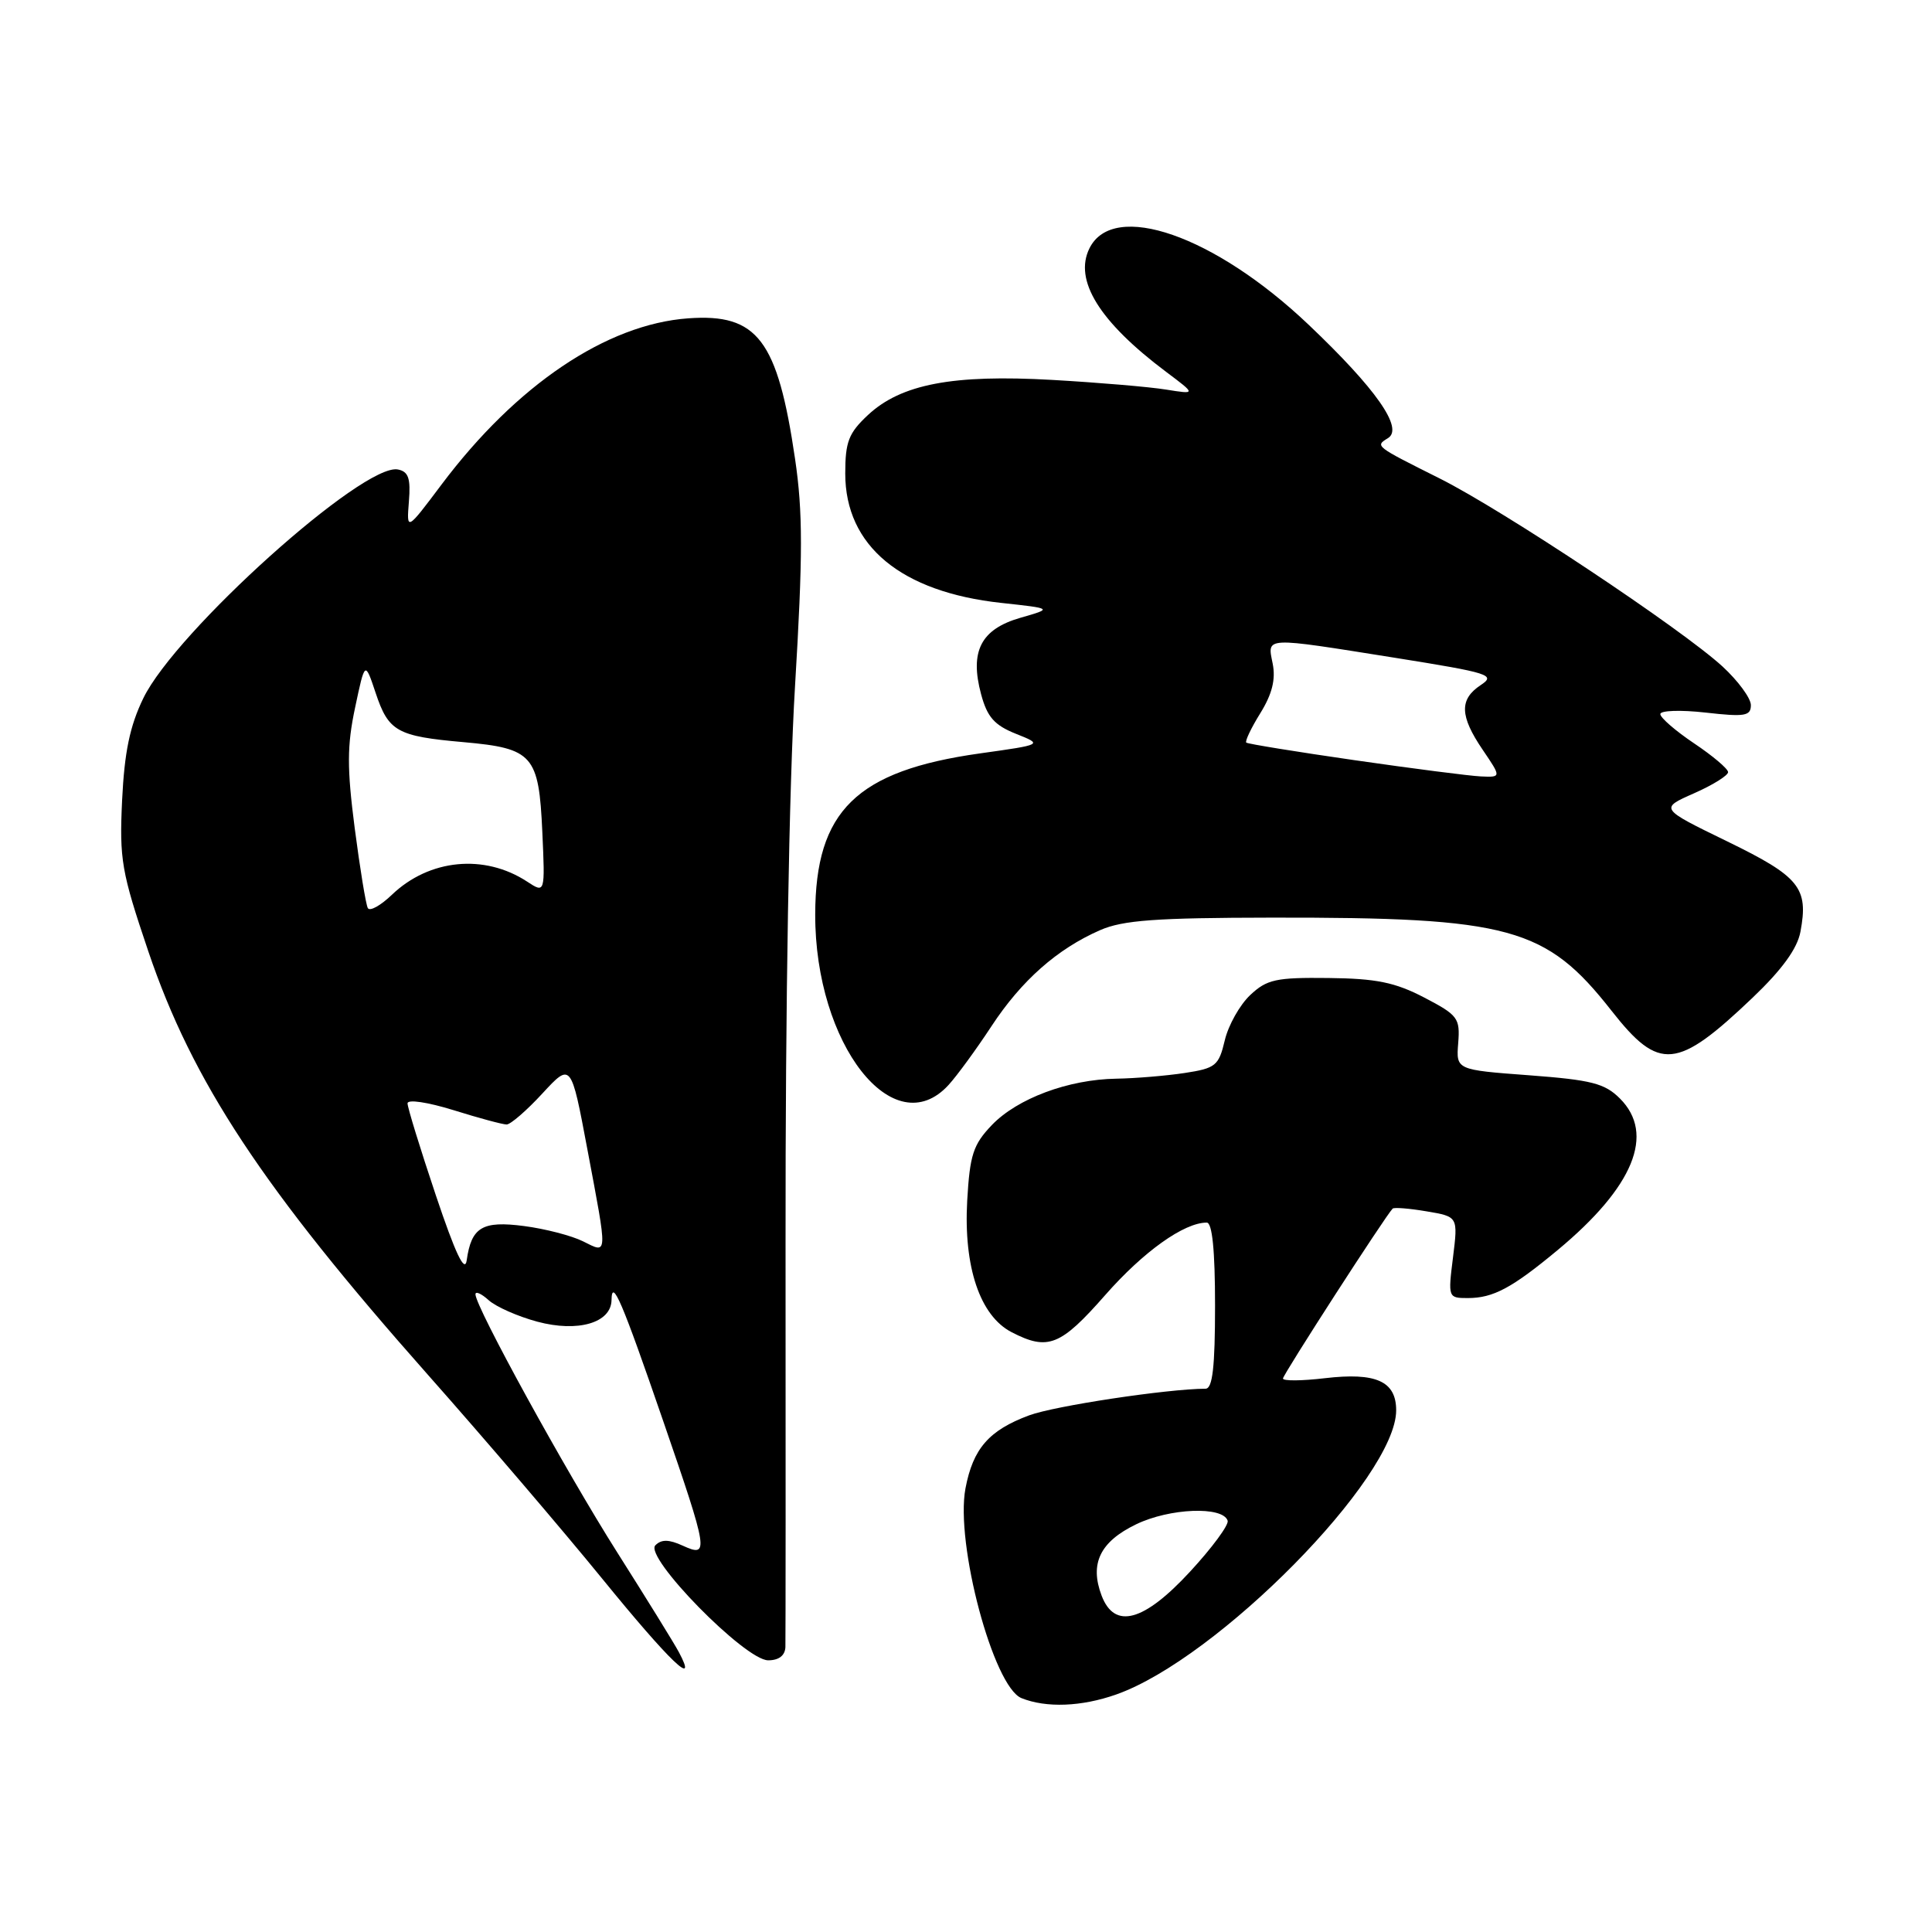 <?xml version="1.0" encoding="UTF-8" standalone="no"?>
<!DOCTYPE svg PUBLIC "-//W3C//DTD SVG 1.1//EN" "http://www.w3.org/Graphics/SVG/1.1/DTD/svg11.dtd" >
<svg xmlns="http://www.w3.org/2000/svg" xmlns:xlink="http://www.w3.org/1999/xlink" version="1.1" viewBox="0 0 256 256">
 <g >
 <path fill="currentColor"
d=" M 147.90 224.53 C 161.34 219.79 185.00 195.78 185.00 186.88 C 185.00 183.02 182.34 181.82 175.54 182.62 C 172.49 182.98 170.00 183.00 170.00 182.66 C 170.00 182.15 183.53 161.18 184.53 160.15 C 184.71 159.96 186.74 160.12 189.03 160.51 C 193.20 161.21 193.20 161.21 192.53 166.61 C 191.86 171.94 191.89 172.00 194.49 172.00 C 197.86 172.00 200.33 170.68 206.41 165.63 C 216.47 157.27 219.35 150.26 214.65 145.56 C 212.64 143.55 210.89 143.10 202.62 142.48 C 192.94 141.76 192.94 141.76 193.22 138.21 C 193.48 134.90 193.19 134.51 188.70 132.17 C 184.83 130.16 182.35 129.66 176.03 129.59 C 169.08 129.51 167.87 129.77 165.66 131.85 C 164.28 133.15 162.76 135.85 162.29 137.85 C 161.49 141.22 161.09 141.55 156.96 142.18 C 154.51 142.55 150.44 142.89 147.93 142.93 C 141.56 143.03 134.81 145.55 131.42 149.08 C 128.95 151.67 128.51 153.01 128.16 159.09 C 127.67 167.88 129.85 174.35 134.04 176.52 C 138.86 179.01 140.52 178.35 146.45 171.60 C 151.51 165.84 156.89 162.00 159.90 162.00 C 160.63 162.00 161.00 165.67 161.00 173.00 C 161.00 181.13 160.67 184.00 159.75 184.01 C 154.60 184.04 139.74 186.29 136.37 187.54 C 131.04 189.52 128.93 191.94 127.93 197.22 C 126.56 204.51 131.63 223.50 135.35 225.01 C 138.63 226.33 143.31 226.15 147.90 224.53 Z  M 89.95 218.91 C 89.34 217.76 85.65 211.80 81.76 205.66 C 74.92 194.86 63.00 173.16 63.00 171.50 C 63.00 171.06 63.79 171.41 64.76 172.29 C 65.73 173.16 68.63 174.44 71.20 175.13 C 76.57 176.57 80.98 175.29 81.03 172.27 C 81.08 169.29 82.39 172.35 87.89 188.33 C 93.88 205.72 93.99 206.41 90.47 204.81 C 88.63 203.97 87.65 203.95 86.84 204.76 C 85.30 206.30 98.72 220.00 101.79 220.00 C 103.20 220.00 104.02 219.37 104.07 218.25 C 104.10 217.29 104.11 193.10 104.09 164.50 C 104.06 133.28 104.56 103.91 105.34 91.00 C 106.39 73.53 106.39 67.87 105.35 60.81 C 103.03 45.02 100.37 41.52 91.20 42.18 C 80.37 42.96 68.42 51.01 58.51 64.20 C 53.87 70.38 53.87 70.38 54.18 66.47 C 54.43 63.39 54.13 62.49 52.73 62.21 C 48.20 61.28 23.27 83.68 18.99 92.52 C 17.20 96.21 16.49 99.66 16.18 106.03 C 15.81 113.90 16.09 115.51 19.64 126.02 C 25.48 143.31 34.83 157.48 56.72 182.19 C 64.18 190.61 74.59 202.79 79.85 209.25 C 88.76 220.19 92.60 223.87 89.95 218.91 Z  M 125.70 143.75 C 126.83 142.51 129.37 139.03 131.36 136.00 C 135.34 129.93 140.08 125.74 145.77 123.25 C 148.78 121.93 153.16 121.61 168.50 121.59 C 200.11 121.55 204.84 122.84 213.56 133.96 C 219.86 141.98 222.20 141.76 232.23 132.20 C 236.13 128.48 238.16 125.69 238.57 123.45 C 239.66 117.64 238.46 116.16 228.87 111.49 C 219.91 107.13 219.91 107.13 224.46 105.12 C 226.96 104.02 228.99 102.75 228.98 102.31 C 228.97 101.86 226.94 100.15 224.48 98.50 C 222.02 96.85 220.00 95.10 220.00 94.62 C 220.00 94.14 222.70 94.05 226.00 94.42 C 231.20 95.01 232.00 94.88 232.00 93.43 C 232.00 92.52 230.31 90.22 228.25 88.32 C 222.80 83.32 199.20 67.62 190.75 63.39 C 182.14 59.08 182.19 59.12 183.92 58.05 C 186.01 56.76 182.34 51.52 173.38 43.01 C 160.93 31.19 147.52 26.52 144.36 32.90 C 142.26 37.13 145.67 42.63 154.50 49.26 C 158.50 52.26 158.50 52.26 154.50 51.62 C 152.30 51.26 145.52 50.69 139.43 50.34 C 126.23 49.59 119.39 50.90 115.00 55.00 C 112.45 57.38 112.00 58.54 112.00 62.75 C 112.00 72.33 119.39 78.45 132.69 79.89 C 139.50 80.63 139.50 80.63 135.21 81.86 C 129.97 83.37 128.47 86.30 130.00 91.99 C 130.81 95.01 131.76 96.09 134.61 97.23 C 138.20 98.66 138.20 98.66 129.85 99.83 C 113.48 102.13 108.05 107.44 108.02 121.16 C 107.98 138.38 118.43 151.73 125.70 143.75 Z  M 145.97 211.43 C 144.36 207.19 145.76 204.29 150.54 201.98 C 154.98 199.83 162.04 199.55 162.67 201.50 C 162.85 202.05 160.61 205.09 157.69 208.25 C 151.56 214.89 147.69 215.94 145.97 211.43 Z  M 57.74 158.35 C 55.68 152.21 54.00 146.75 54.00 146.20 C 54.00 145.64 56.66 146.04 60.09 147.10 C 63.44 148.15 66.61 149.00 67.13 149.00 C 67.65 149.00 69.79 147.15 71.87 144.89 C 75.67 140.78 75.67 140.78 77.83 152.29 C 80.54 166.68 80.57 166.13 77.25 164.48 C 75.74 163.73 72.23 162.82 69.46 162.46 C 63.91 161.73 62.46 162.60 61.84 167.00 C 61.59 168.74 60.34 166.10 57.74 158.35 Z  M 48.74 120.33 C 48.48 119.87 47.70 115.10 47.00 109.73 C 45.97 101.75 45.98 98.82 47.05 93.77 C 48.36 87.58 48.36 87.58 49.77 91.80 C 51.48 96.93 52.59 97.56 61.44 98.34 C 70.62 99.16 71.40 100.05 71.86 110.22 C 72.23 118.38 72.23 118.38 69.85 116.82 C 64.19 113.11 56.88 113.82 51.93 118.56 C 50.44 119.99 49.01 120.79 48.74 120.33 Z  M 179.50 100.73 C 171.80 99.62 165.34 98.57 165.14 98.40 C 164.94 98.24 165.77 96.48 167.00 94.50 C 168.57 91.96 169.05 90.02 168.64 87.95 C 167.92 84.33 167.29 84.37 184.84 87.16 C 197.40 89.17 198.24 89.43 196.20 90.78 C 193.35 92.67 193.42 94.87 196.47 99.36 C 198.94 103.00 198.94 103.00 196.22 102.88 C 194.72 102.81 187.20 101.84 179.50 100.73 Z "/>
</g>
</svg>